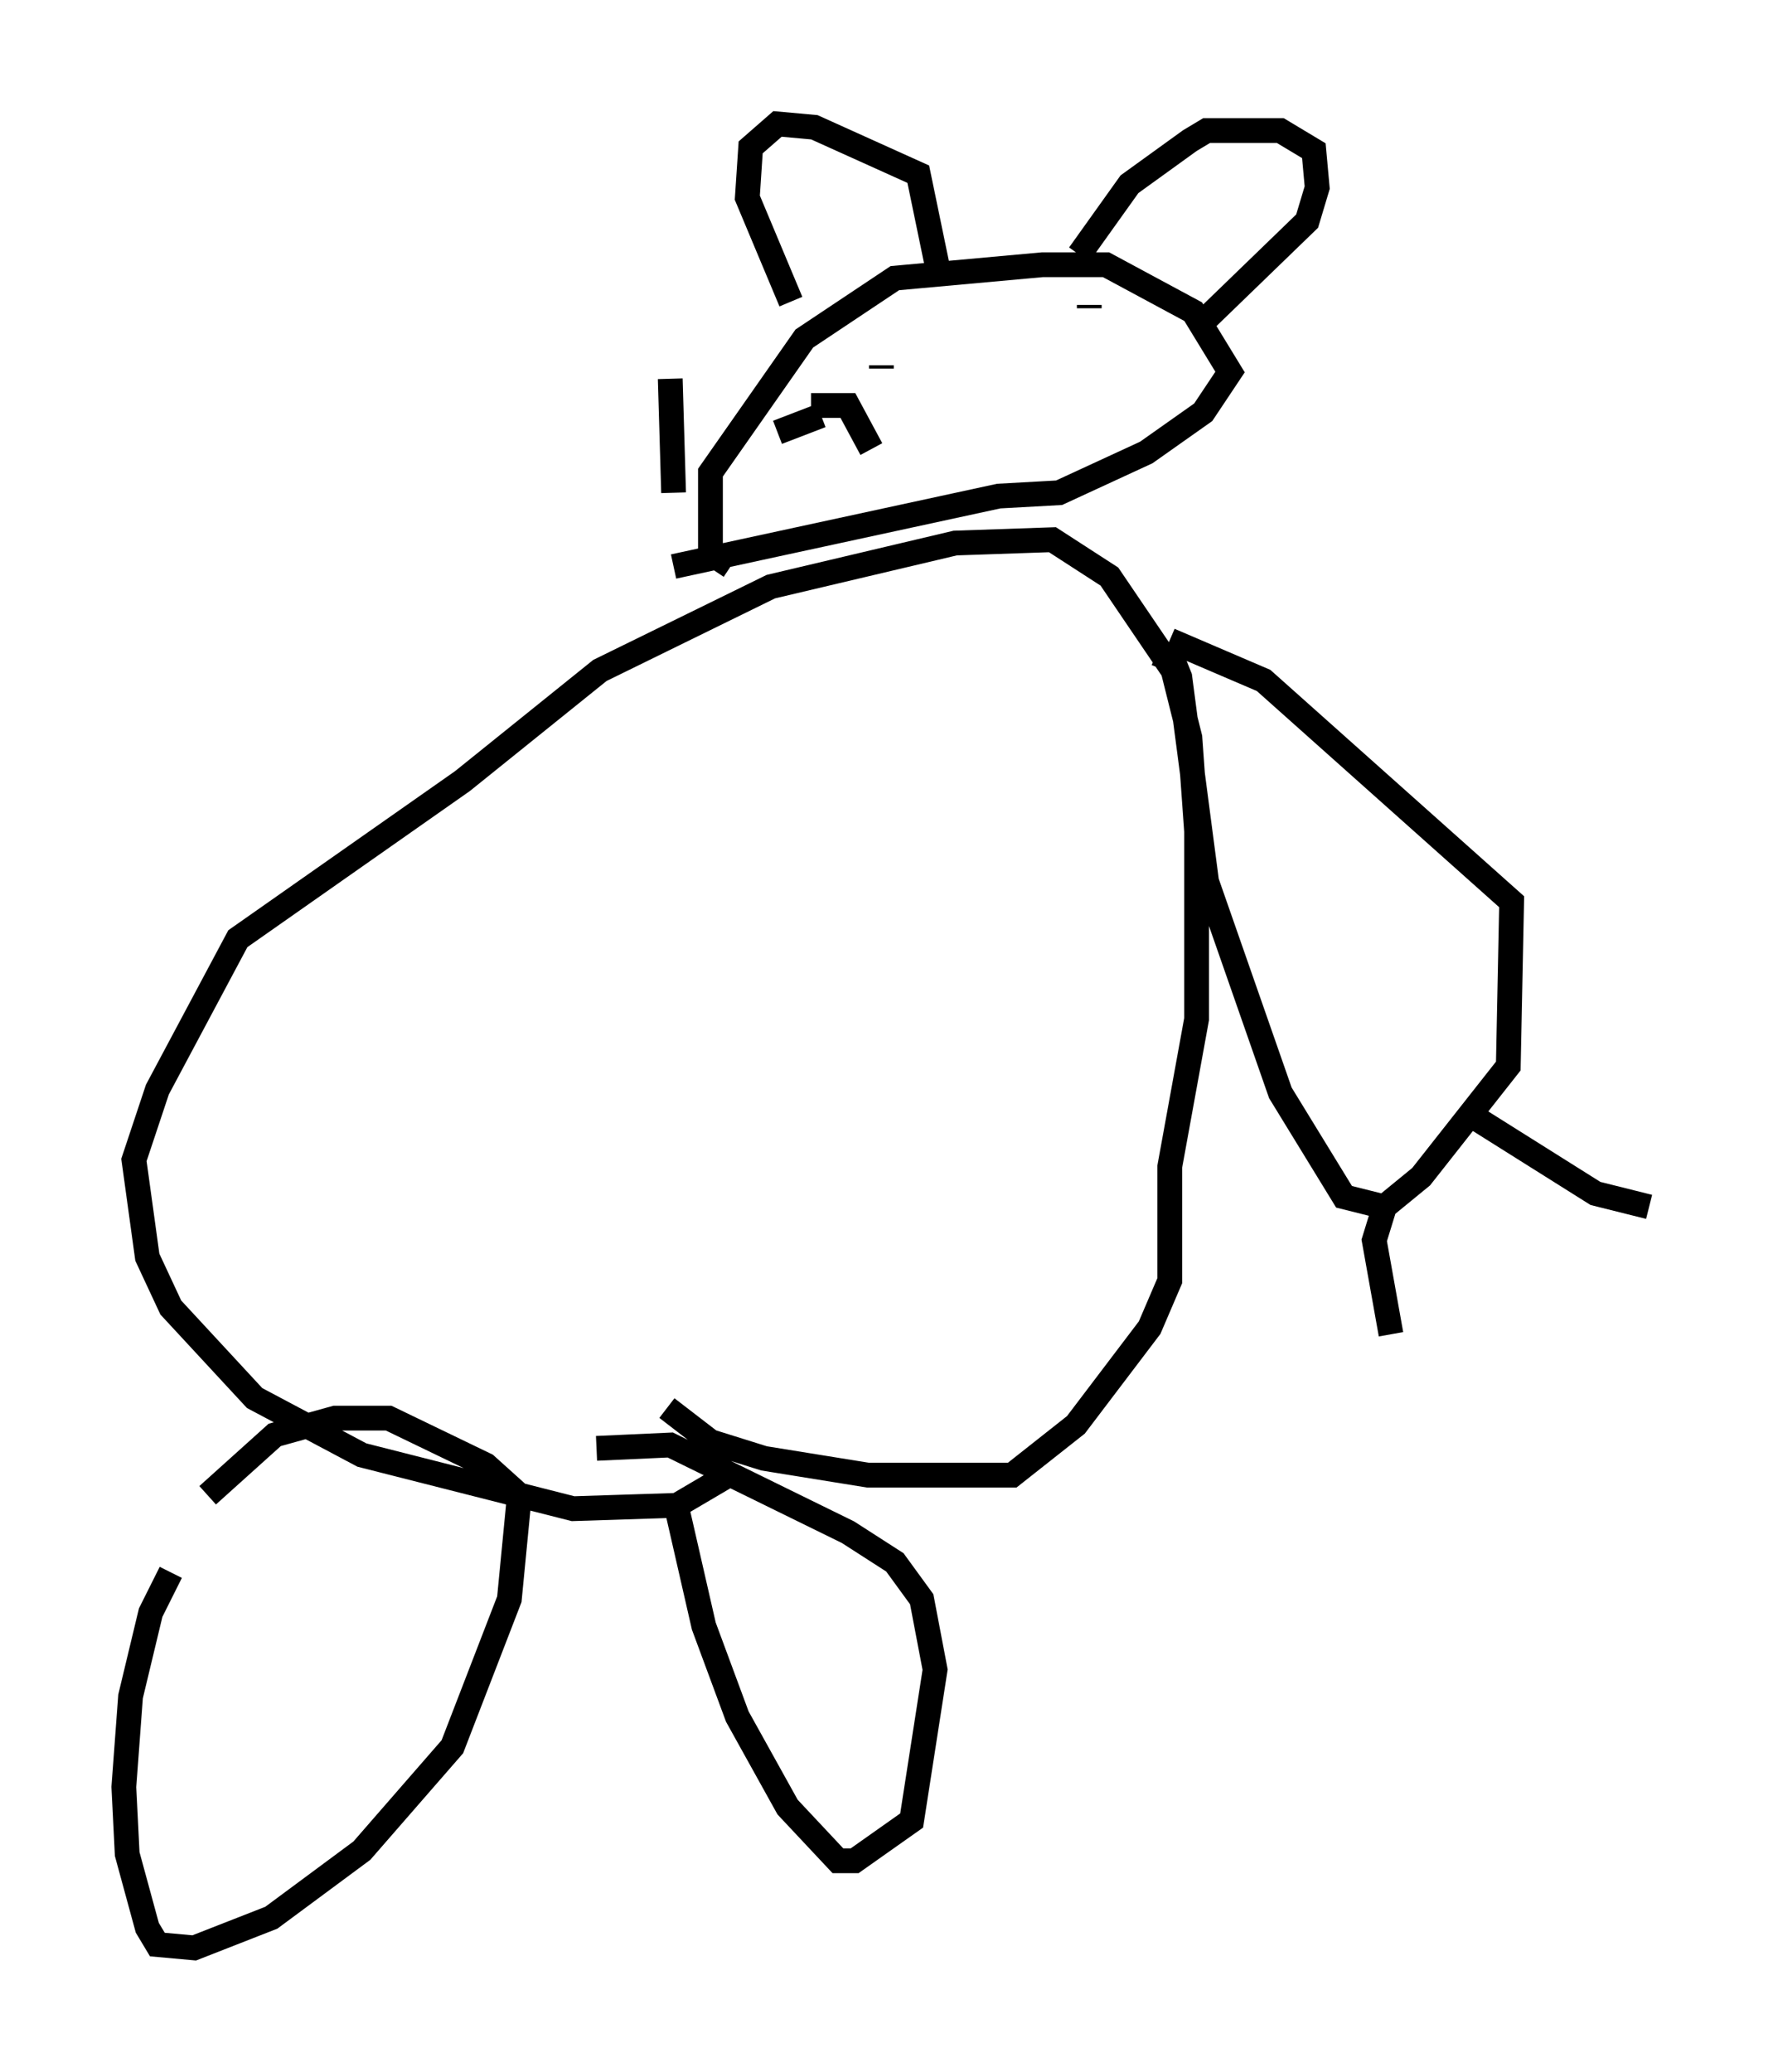 <?xml version="1.0" encoding="utf-8" ?>
<svg baseProfile="full" height="83.612" version="1.1" width="71.569" xmlns="http://www.w3.org/2000/svg" xmlns:ev="http://www.w3.org/2001/xml-events" xmlns:xlink="http://www.w3.org/1999/xlink"><defs /><rect fill="white" height="83.612" width="71.569" x="0" y="0" /><path d="M8.518, 62.104 m-1.624, 1.353 l-0.812, 1.624 -0.812, 3.383 l-0.271, 3.654 0.135, 2.706 l0.812, 2.977 0.406, 0.677 l1.488, 0.135 3.112, -1.218 l3.654, -2.706 3.654, -4.195 l2.3, -5.954 0.406, -4.195 l-1.353, -1.218 -3.924, -1.894 l-2.165, 0.0 -2.436, 0.677 l-2.706, 2.436 m18.944, 0.541 l1.083, 4.736 1.353, 3.654 l2.03, 3.654 2.03, 2.165 l0.677, 0.0 2.3, -1.624 l0.947, -6.089 -0.541, -2.842 l-1.083, -1.488 -1.894, -1.218 l-7.172, -3.518 -2.977, 0.135 m5.548, 0.947 l-2.3, 1.353 -4.195, 0.135 l-8.525, -2.165 -4.33, -2.3 l-3.383, -3.654 -0.947, -2.03 l-0.541, -3.924 0.947, -2.842 l3.248, -6.089 9.066, -6.36 l5.548, -4.465 6.901, -3.383 l7.442, -1.759 3.924, -0.135 l2.3, 1.488 2.571, 3.789 l0.677, 2.706 0.271, 3.789 l0.0, 7.578 -1.083, 5.954 l0.0, 4.601 -0.812, 1.894 l-2.977, 3.924 -2.571, 2.03 l-5.819, 0.0 -4.195, -0.677 l-2.165, -0.677 -1.759, -1.353 m0.135, -41.542 l0.135, 4.601 m2.3, 2.977 l-0.812, -0.541 0.0, -3.248 l3.789, -5.413 3.654, -2.436 l5.954, -0.541 2.571, 0.0 l3.518, 1.894 1.488, 2.436 l-1.083, 1.624 -2.3, 1.624 l-3.518, 1.624 -2.436, 0.135 l-13.126, 2.842 m4.736, -10.69 l-1.759, -4.195 0.135, -2.03 l1.083, -0.947 1.488, 0.135 l4.195, 1.894 0.812, 3.924 m5.683, -0.677 l2.03, -2.842 2.436, -1.759 l0.677, -0.406 2.977, 0.0 l1.353, 0.812 0.135, 1.488 l-0.406, 1.353 -4.195, 4.059 m-12.99, 1.894 l0.0, -0.135 m8.39, -2.3 l0.0, -0.135 m-10.825, 4.465 l-1.759, 0.677 m1.353, -1.083 l1.488, 0.0 0.947, 1.759 m11.502, 8.254 l0.677, 0.271 0.271, 0.677 l1.083, 8.254 2.977, 8.525 l2.571, 4.195 1.624, 0.406 l1.488, -1.218 3.518, -4.465 l0.135, -6.631 -10.013, -8.931 l-3.789, -1.624 m8.796, 22.463 l-0.541, 1.759 0.677, 3.789 m3.518, -8.66 l4.736, 2.977 2.165, 0.541 " fill="none" stroke="black" stroke-width="1" /></svg>